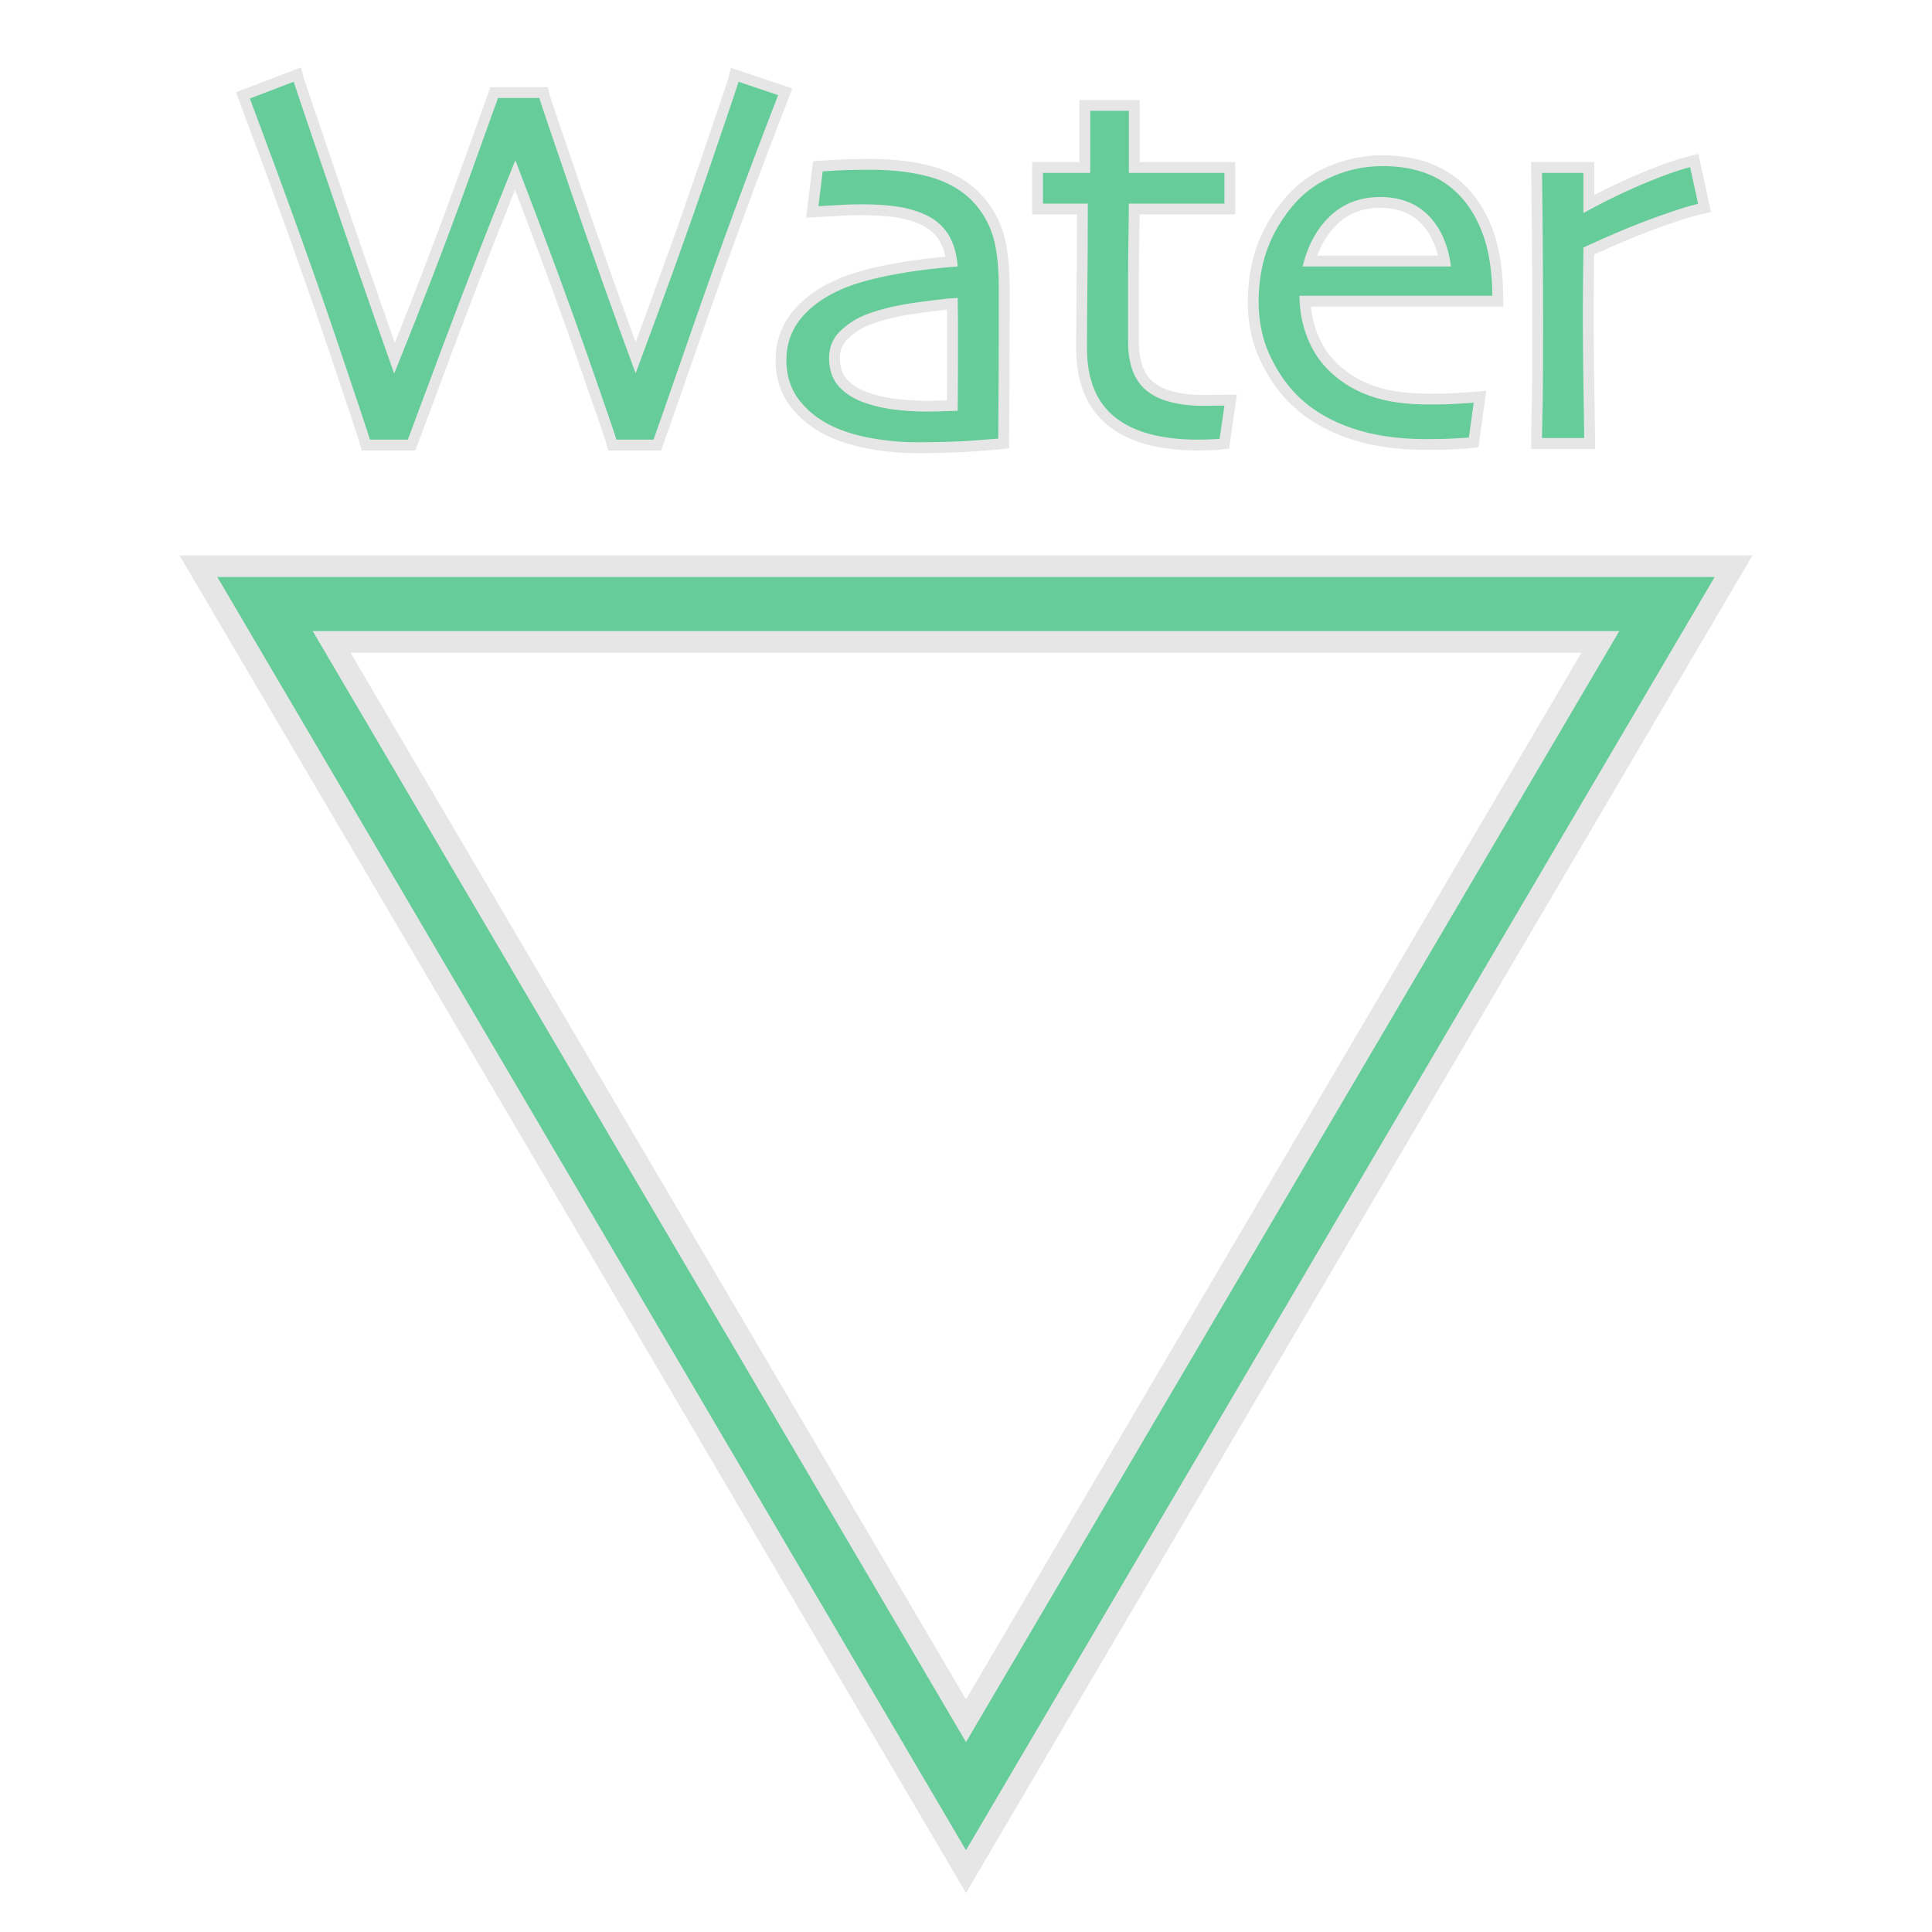 <svg xmlns="http://www.w3.org/2000/svg" viewBox="0 0 4000 4000"><defs><style>.cls-1{fill:#6c9;}.cls-2{fill:#e6e6e6;}</style></defs><g id="water"><g id="water-2" data-name="water"><path class="cls-1" d="M410.81,1172.26H3589.19L2000,3875ZM2000,3562.61,3313.35,1329H686.65Z"/><path class="cls-2" d="M3550,1194.68l-1550,2636-1550-2636H3550m-197.45,111.93H647.45L2000,3606.85,3352.55,1306.61m275.83-156.77H371.62l39.73,67.56,1550,2636,38.65,65.74,38.65-65.74,1550-2636,39.73-67.56ZM725.84,1351.45H3274.16L2000,3518.38,725.84,1351.45Z"/><path class="cls-1" d="M1267.77,921.4l-2.24-8.29c-1.22-4.56-12.48-38.09-59.14-172-35.61-102.15-82.56-229.51-139.66-378.85-50.06,123.93-96.84,244-139.21,357.39-43.74,117-69.53,186.07-72.62,194.42l-2.71,7.31H757.45l-2.3-8.17c-2.9-10.29-26.72-81.73-70.81-212.34C640.14,570,580.43,404.15,506.87,207.94L503,197.51l112.43-43,3.39,11.71c1,3.36,12.93,39.14,64.42,190.52,39,114.61,83.86,244.09,133.56,385.21,52.12-129.67,98.42-250.46,137.75-359.4,52.21-144.6,64.69-179.44,66-183.2l2.59-7.59h102.5l2,8.61c1,4.18,13.45,41.86,66.85,197.59,39.7,115.8,80.55,231,121.59,342.83,54.41-146.09,101.24-276.54,139.32-388.07,50.17-147,61.87-182.35,62.84-186.16l3-11.69,11.44,3.85,93.15,31.41L1621.56,201C1559.68,360.28,1501.28,518.82,1448,672.24S1366.31,907,1363.64,914.13l-2.73,7.27Z"/><path class="cls-2" d="M1529.08,169.29l82,27.66q-93.36,240.29-173.73,471.61t-84.24,241.63h-76.78q-2.77-10.29-59.38-172.75T1067.55,333.09h-1.1Q985.24,533.24,917,715.75T844.38,910.19H765.94q-4.43-15.72-71-212.89T517.36,204L608,169.29q2.21,7.61,64.58,191t143,411.87l1.14-.09Q901.78,561.56,965.06,386.3t66-183.38h85.63q2.19,9.22,67.15,198.63T1315.7,772.22l.85-.72Q1405.09,534.64,1466,356.29t63.09-187M622.75,139.6,600,148.35l-90.65,34.71-20.79,8,7.82,20.84C569.89,408,629.56,573.7,673.72,704.48c54.84,162.46,68.69,204.85,70.64,211.79l4.6,16.34H860L865.41,918C868.5,909.63,895,838.78,938,723.6c39.31-105.17,82.42-216.16,128.42-330.62,52.48,137.76,95.93,255.93,129.37,351.84,48.79,140,57.85,167.36,58.9,171.21l4.47,16.59h109.5l5.46-14.55c2.7-7.22,31.11-88.68,84.42-242.14,53.26-153.29,111.62-311.71,173.45-470.85l8.5-21.87-22.23-7.5-82-27.66-22.91-7.72-6,23.35c-1.34,4.82-13.32,41-62.61,185.38-35.56,104.14-78.75,224.79-128.63,359.28-37.49-102.77-74.76-208.16-111.06-314.05-52.38-152.77-65.15-191.35-66.59-196.7l-4.07-17.08H1015l-5.17,15.19c-1.27,3.72-13.73,38.49-65.9,183-36.48,101-79,212.29-126.53,331.37-45.76-130.2-87.27-250.06-123.63-357C642.75,202.94,630.67,166.86,629.54,163l-6.79-23.42Z"/><path class="cls-1" d="M1897.22,926.83a534.77,534.77,0,0,1-93.11-8.31c-31.36-5.57-58.85-13.7-81.7-24.17-30.93-14-56.4-33.57-75.67-58-19.74-25-29.75-55.49-29.75-90.46,0-36.94,11.78-69.41,35-96.52,22.62-26.39,54.27-48,94.06-64.11,24.46-10,57.41-19,97.92-26.92,37.14-7.23,79.65-12.89,126.5-16.87-2.88-21.17-9.09-38.94-18.49-52.93-10.81-16.08-27.1-28.55-48.43-37.06a217.41,217.41,0,0,0-51.5-13.14c-19.29-2.63-42.2-4-68.08-4-16.22,0-30.21.35-41.57,1.06-11,.69-26.51,1.58-47.31,2.72l-13.37.73,11.6-94.65,9.27-.6c5.78-.37,17.18-1,33-1.91,16.62-.91,39.41-1.37,67.74-1.37,44.19,0,84.26,4.59,119.1,13.65,35.63,9.27,65.71,24.61,89.4,45.57,22.27,19.95,39.25,44.85,50.54,74.06,11.13,28.83,16.77,70.61,16.77,124.18,0,88.36-.19,162.11-.55,219.19-.35,53.33-.56,86.51-.56,91V918.2l-10.13,1c-3.79.37-20.67,1.7-51.59,4.09C1985.54,925.63,1945.47,926.83,1897.22,926.83Zm74.57-298.1c-16.6,1.37-40.89,4.26-72.48,8.63-39.5,5.47-73.06,13.38-99.76,23.51l-.1,0a148.46,148.46,0,0,0-51.13,31.78c-13.81,13.1-20.53,28.89-20.53,48.28,0,21.91,5.73,38.87,17.53,51.85,12.26,13.52,29.45,24.06,51.08,31.36A289,289,0,0,0,1854.13,837a554.45,554.45,0,0,0,67.94,4c7.29,0,16.26-.18,26.69-.54l22.94-.75c0-6.37.12-15,.21-25,.18-21.51.27-50.5.27-86.14V681.85C1972.18,666.3,1972.05,648.83,1971.79,628.73Z"/><path class="cls-2" d="M1803.31,351.53q65.18,0,116.28,13.29t84.79,43.12q31.48,28.21,47.51,69.7t16,120.14q0,134.52-.55,219.12T2066.8,908q-5.52.54-51.37,4.07t-118.21,3.53a520.2,520.2,0,0,1-91.15-8.14q-45.85-8.13-79-23.32-44.2-20.05-71.54-54.78t-27.34-83.53q0-51.52,32.31-89.22t89.77-61q35.9-14.65,95.84-26.31t136.72-17.63q-3.31-42.3-21.54-69.42T1907.71,441a227.72,227.72,0,0,0-54.13-13.84q-29.83-4.06-69.61-4.06-24.85,0-42.25,1.08t-47.23,2.71l8.83-72.13q8.29-.54,32.87-1.9t67.12-1.36m118.76,500.63q11.06,0,27.07-.54t33.7-1.09q0-3.78.27-35.8t.28-86.24V681.85q0-28.2-.55-65.09-24.31,1.1-85.07,9.49t-102.19,24.14a158.77,158.77,0,0,0-55,34.17q-24,22.79-24,56.41,0,36.88,20.44,59.39t55.79,34.44a299.66,299.66,0,0,0,59.94,13.29,565,565,0,0,0,69.32,4.07m-118.76-523c-28.54,0-51.53.47-68.35,1.39-15.82.88-27.25,1.54-33.08,1.91l-18.55,1.2-2.26,18.45-8.84,72.14L1669,450.77l26.73-1.46c20.81-1.14,36.32-2,47.41-2.72s24.87-1,40.85-1c25.39,0,47.78,1.3,66.58,3.86a206.33,206.33,0,0,1,48.81,12.42c19.51,7.79,33.67,18.55,43.33,32.93,6.7,10,11.61,22.22,14.67,36.58-42.46,3.93-81.23,9.28-115.52,15.95-41.23,8-74.88,17.3-100,27.56-41.43,16.82-74.52,39.43-98.32,67.18-25,29.2-37.71,64.13-37.71,103.82,0,37.55,10.82,70.32,32.15,97.4,20.38,25.88,47.25,46.51,79.85,61.31,23.71,10.86,52.1,19.27,84.37,25a546.45,546.45,0,0,0,95.07,8.48c48.54,0,88.89-1.21,119.93-3.59s47.94-3.74,51.81-4.11l20.26-2V908c0-4.52.21-37.68.56-91,.36-57.13.55-130.9.55-219.27,0-55.73-5.73-97.67-17.52-128.22-11.93-30.87-29.92-57.22-53.47-78.32l0-.05,0,0c-25-22.15-56.65-38.31-94-48-35.77-9.3-76.79-14-121.93-14Zm118.76,500.63a544.17,544.17,0,0,1-66.57-3.9,278.9,278.9,0,0,1-55.45-12.26H1800c-19.8-6.68-35.4-16.19-46.36-28.27C1743.78,774.46,1739,760,1739,741c0-16.37,5.42-29.12,17-40.14a137.17,137.17,0,0,1,47.28-29.4l.11,0,.1,0c25.91-9.83,58.65-17.54,97.31-22.89,24.49-3.39,44.51-5.88,59.89-7.45.16,15.06.24,28.55.24,40.84v46.64c0,35.59-.09,64.54-.27,86,0,5.19-.09,10-.13,14.27l-12.17.4c-10.32.35-19.17.53-26.33.53Z"/><path class="cls-1" d="M2479.76,921.4C2402,921.4,2342,905,2301.51,872.57c-41.28-33-62.21-83.85-62.21-151.13,0-40,.28-83.48.83-129.22.52-43.09.79-96.71.82-159.51h-92.8V346.83h97.78V218.28h102.52V346.83h197.76v85.88H2348.37c-.12,11.6-.37,30.38-.75,56.75-.55,37.39-.83,65.44-.83,83.37V707.34c0,43.23,11.6,74.51,34.49,93,23.61,19.05,61.38,28.7,112.29,28.7,6.79,0,14.71-.09,23.52-.26,9.66-.19,15.34-.28,17.91-.28h12.94l-13,90-8.36,1.15c-1.92.27-6.1.68-20.18,1.18C2495.86,921.22,2487.14,921.4,2479.76,921.4Z"/><path class="cls-2" d="M2337.24,229.49V358H2535V421.5H2337.24q0,11.38-.83,67.8t-.83,83.53V707.34q0,70.51,38.67,101.7t119.32,31.18q9.93,0,23.75-.27c9.2-.17,15.09-.27,17.68-.27l-9.95,68.89q-3.87.52-19.06,1.08t-26.23.54q-113.25,0-171.25-46.37t-58-142.38q0-60.21.83-129.09t.83-170.85h-92.81V358h97.78V229.49h80.1m22.42-22.42H2234.72V335.62h-97.78v108.3h92.8c-.06,57.91-.33,107.68-.82,148.16-.55,45.8-.83,89.32-.83,129.36,0,70.86,22.35,124.65,66.42,159.89,21.66,17.32,48.56,30.41,79.95,38.91,30.32,8.21,65.74,12.37,105.3,12.37,7.52,0,16.36-.18,27-.55,14.45-.52,19-1,21.33-1.28l16.72-2.31,2.41-16.7,10-68.88,3.69-25.63H2535c-2.68,0-8.26.09-18.11.28-8.76.17-16.6.26-23.32.26-48.28,0-83.69-8.82-105.24-26.21-9.84-7.93-17.08-18.25-22.13-31.54-5.44-14.31-8.2-32-8.2-52.71V572.83c0-17.89.28-45.89.83-83.2.28-19.2.49-34.38.62-45.71h198V335.62H2359.66V207.07Z"/><path class="cls-1" d="M2953.34,920.32c-59.9,0-112.88-7.78-157.49-23.12-44.93-15.44-82.42-37.15-111.44-64.5-24.83-22.89-46.19-52.47-63.47-87.9-17.43-35.72-26.27-75.88-26.27-119.36,0-42.39,6.56-81.31,19.5-115.68s32.59-66.74,58.41-96.19c22.79-25.8,51.4-45.94,85.06-59.92a271.51,271.51,0,0,1,104.56-20.92c35.44,0,67.45,5.35,95.14,15.92a196.66,196.66,0,0,1,73.19,48.87c22.77,24.25,40.32,54.37,52.2,89.55,11.74,34.79,17.89,76.94,18.27,125.26l.08,11.3H2702c1.73,32.12,9.54,62.08,23.29,89.22,15.19,30,38.92,55.25,70.52,75,20.24,12.69,43.67,22.35,69.64,28.72,26.23,6.45,58.41,9.71,95.66,9.71,20.65,0,39.84-.54,57-1.6,17.64-1.1,28.11-1.8,32-2.15l14-1.26-13.05,94.63-8.55,1.06c-2.1.26-7.49.74-30.05,2C2995.7,919.86,2975.8,920.32,2953.34,920.32Zm37.72-379.86c-6.64-36.2-20.59-65.22-41.54-86.4-23.25-23.49-53.26-34.91-91.74-34.91-38.65,0-69.93,11.7-95.64,35.76-22.94,21.47-39.89,50.21-50.47,85.55Z"/><path class="cls-2" d="M2862.2,343.94q51.38,0,91.14,15.18a184.7,184.7,0,0,1,69,46.11q32.59,34.71,49.72,85.42t17.68,121.77H2690.4q.54,57.5,24.86,105.5t74.57,79.46q32,20.07,72.92,30.1t98.33,10q31.49,0,57.72-1.62t32.32-2.17l-9.95,72.13q-4.43.55-29.27,1.9t-58.56,1.36q-88.38,0-153.84-22.51t-107.44-62.1q-35.92-33.09-61-84.62t-25.14-114.44q0-61.83,18.79-111.73T2681,421q32.58-36.88,80.93-56.95a259,259,0,0,1,100.26-20.07M2697,551.67h307.13q-8.84-67.24-46.67-105.49t-99.71-38.24q-61.87,0-103.3,38.78T2697,551.67M2862.2,321.52a282.66,282.66,0,0,0-108.86,21.78c-35.25,14.63-65.23,35.77-89.13,62.81l0,0,0,0c-26.71,30.47-47.06,64-60.47,99.63s-20.22,75.89-20.22,119.63c0,45.2,9.22,87,27.41,124.28,17.88,36.67,40.05,67.34,65.9,91.17,30.17,28.44,69,51,115.44,66.91,45.78,15.75,100,23.73,161.13,23.73,22.66,0,42.77-.47,59.77-1.39,22.65-1.23,28.36-1.73,30.81-2L3061,926l2.35-17.07,9.95-72.14,3.85-27.92-28.07,2.53c-3.74.33-14.4,1.05-31.7,2.12-16.95,1-35.91,1.58-56.33,1.58-36.35,0-67.63-3.16-93-9.38-24.81-6.09-47.14-15.28-66.36-27.33-29.86-18.68-52.22-42.43-66.48-70.59a208.45,208.45,0,0,1-21.16-72.95h398.28l-.17-22.59c-.39-49.52-6.74-92.84-18.86-128.76-12.4-36.72-30.77-68.21-54.61-93.61l0,0,0,0a207.9,207.9,0,0,0-77.33-51.63c-29-11.06-62.33-16.66-99.14-16.66Zm-135,207.73c10-26.85,24.27-49,42.56-66.16,23.53-22,52.31-32.73,88-32.73,35.33,0,62.73,10.33,83.77,31.59a128.82,128.82,0,0,1,26,38.8,174.49,174.49,0,0,1,9.62,28.5Z"/><path class="cls-1" d="M3181.42,918.15V906.94c0-6.39.38-27.48,1.11-61,.73-34.24,1.1-93.47,1.1-176,0-32.87-.18-79-.55-140.95-.37-60-.93-117.49-1.66-170.77l-.16-11.36h108.2v75.58c36.41-19.61,72.73-37.05,108.19-51.93,40.81-17.12,74.06-29,98.81-35.24l11.23-2.84,21.4,98.06-10.77,2.5c-19.76,4.59-50.64,14.5-91.79,29.45-39.61,14.39-85.71,33.69-137.12,57.4-.07,8.13-.23,23-.5,47.45-.37,31.89-.55,62.23-.55,90.18,0,42.61.46,93.65,1.38,151.69.94,60.37,1.38,91.45,1.38,97.81v11.21Z"/><path class="cls-2" d="M3499.21,346.11,3515.78,422q-30.37,7.06-93.08,29.83t-144.45,60.75q0,6-.55,54.51t-.55,90.31q0,64,1.38,151.87t1.38,97.63h-87.28q0-9.23,1.1-60.75t1.11-176.28q0-50.43-.55-141T3192.63,358h85.62v82.44l.55.55A1244.46,1244.46,0,0,1,3402,380.82q60.75-25.49,97.22-34.71m17-27.42-22.46,5.68c-25.3,6.41-59.08,18.44-100.39,35.78-30.43,12.76-61.47,27.39-92.65,43.64V335.62H3169.9l.31,22.73c.73,53.19,1.29,110.61,1.66,170.68.37,61.9.55,108,.55,140.88,0,82.49-.37,141.64-1.1,175.8s-1.11,54.68-1.11,61.23v22.42h132.12V906.94c0-6.48-.43-36.7-1.39-98-.91-58-1.37-109-1.37-151.52,0-27.88.18-58.18.55-90.05.21-18.53.35-31.58.43-40.37,48.53-22.22,92.15-40.39,129.81-54.07,40.73-14.8,71.17-24.58,90.49-29.07l21.56-5-4.72-21.62-16.57-75.93-4.95-22.64Z"/></g></g></svg>